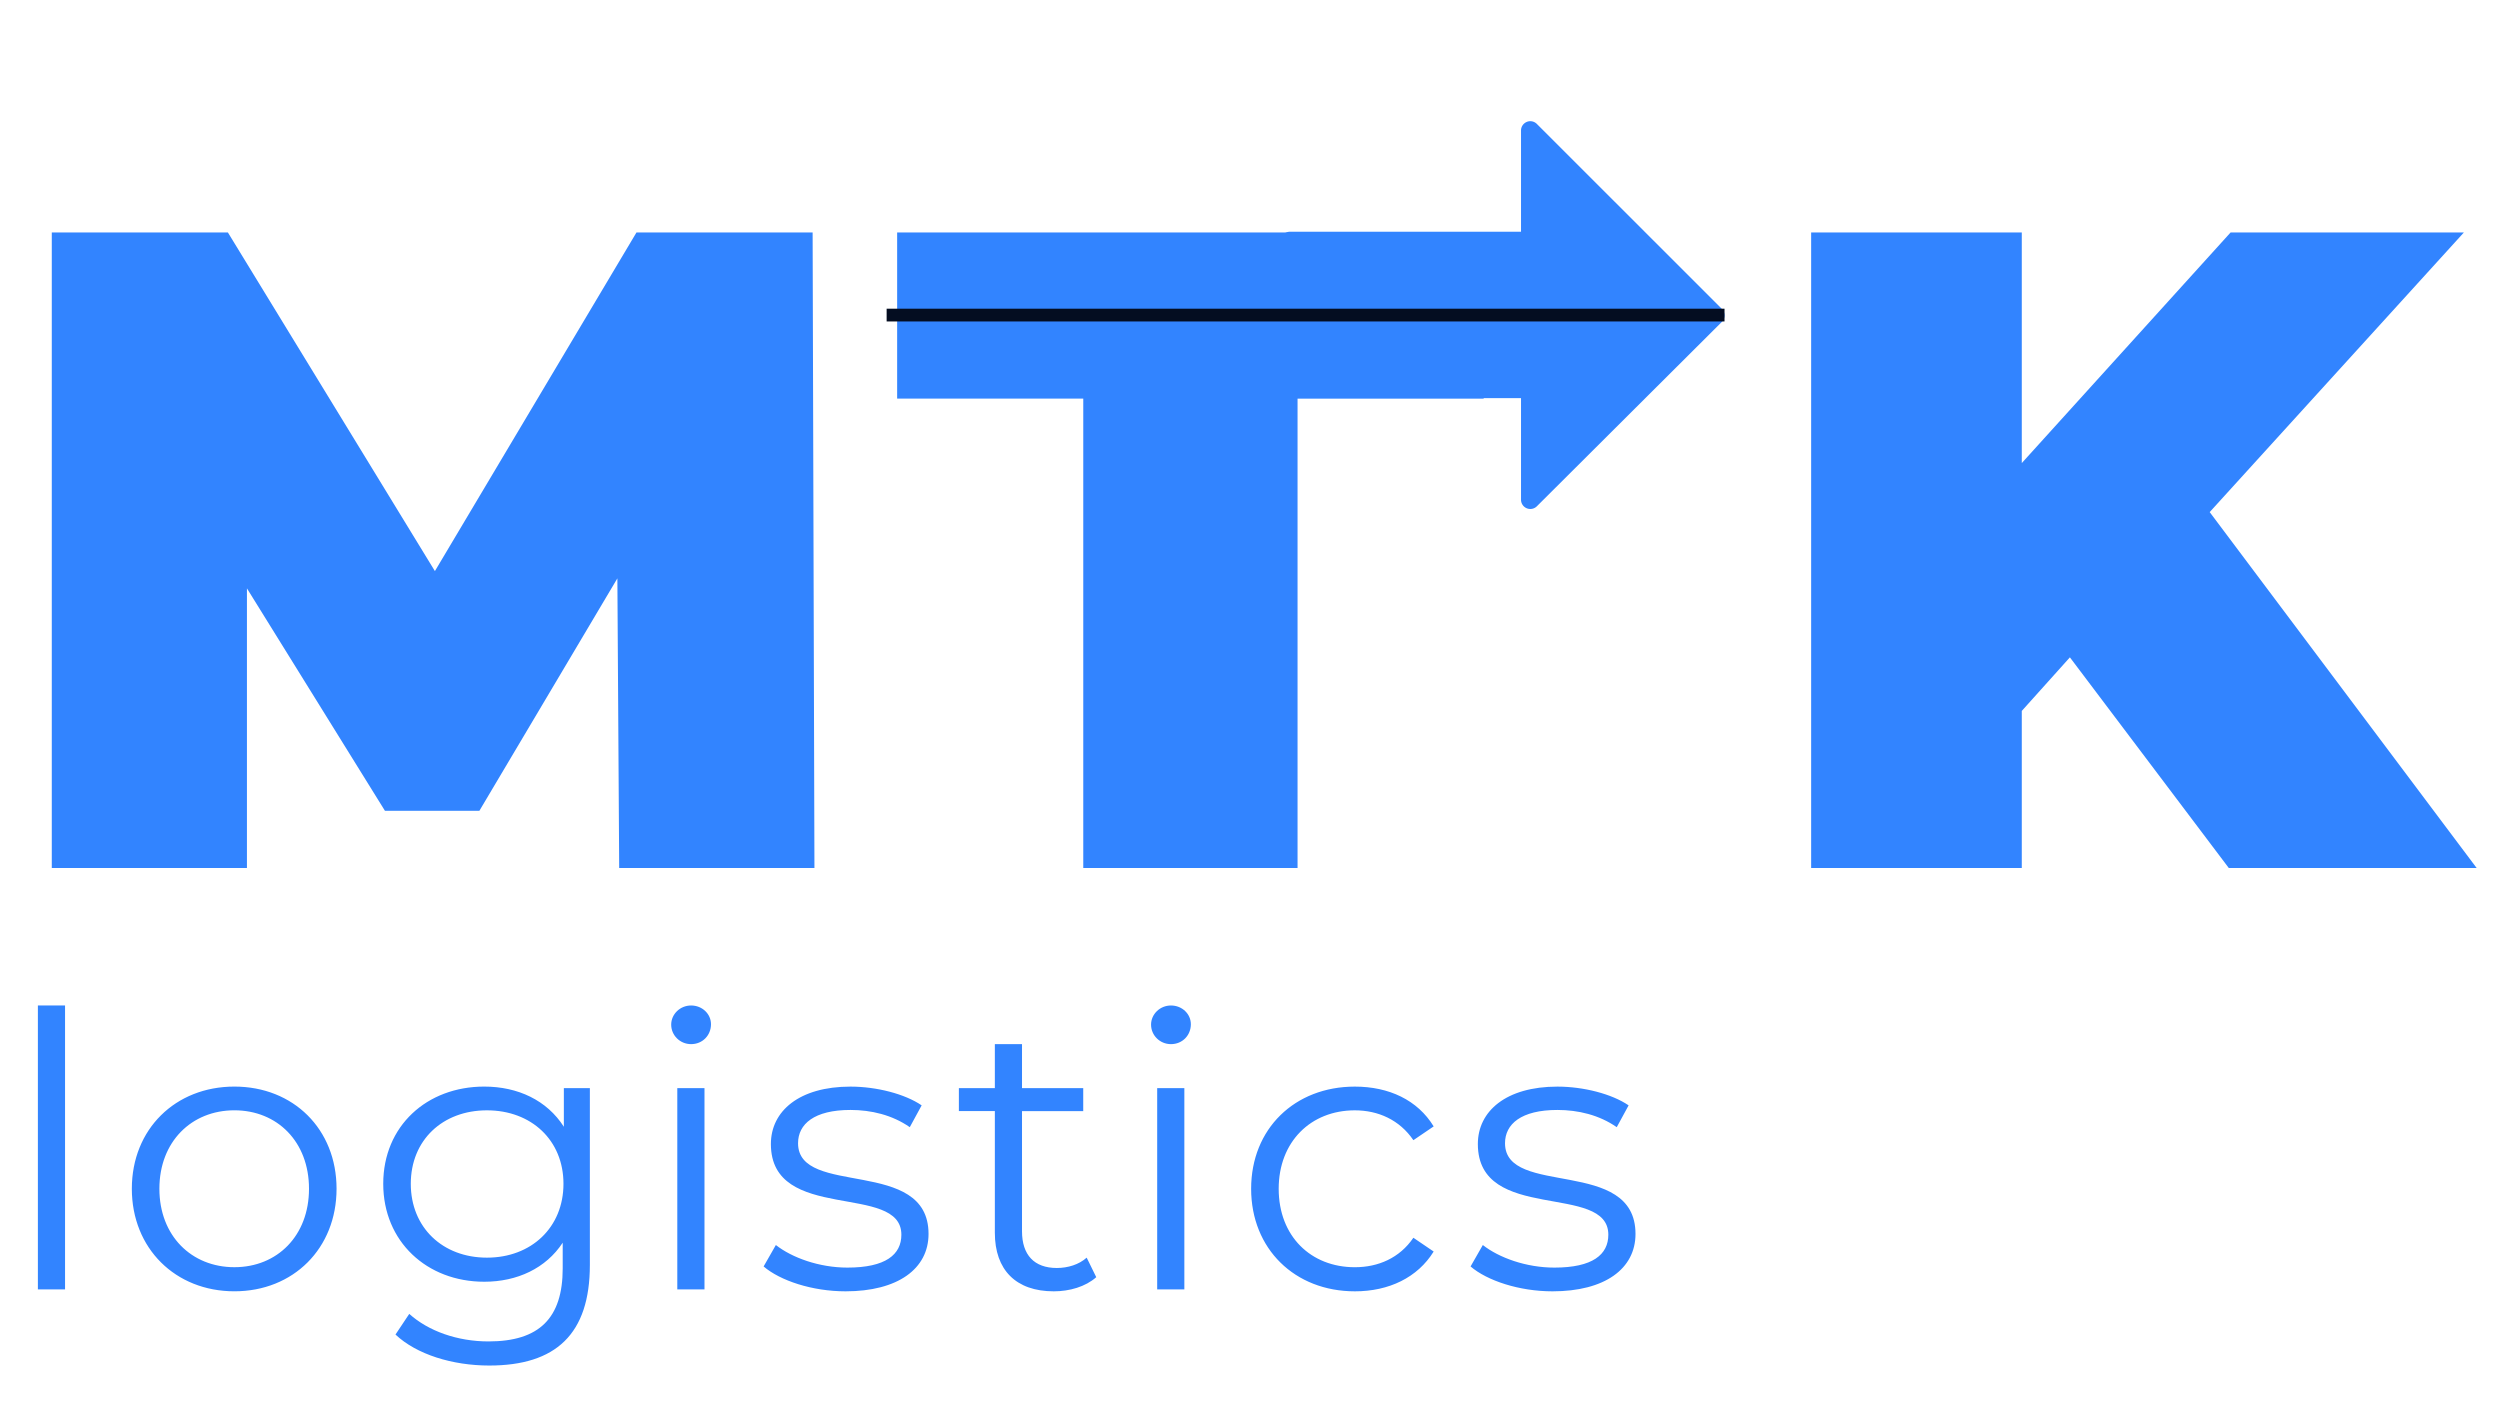 <svg width="98" height="55" fill="none" xmlns="http://www.w3.org/2000/svg"><path d="M1.485 50.544H2.55v-11.13H1.485v11.13zm7.703.075c2.31 0 4.005-1.68 4.005-4.02s-1.695-4.005-4.005-4.005c-2.31 0-4.02 1.665-4.02 4.005s1.71 4.02 4.02 4.02zm0-.945c-1.68 0-2.94-1.23-2.94-3.075 0-1.845 1.26-3.075 2.94-3.075s2.925 1.23 2.925 3.075c0 1.845-1.245 3.075-2.925 3.075zm12.915-7.02v1.515c-.66-1.035-1.8-1.575-3.12-1.575-2.25 0-3.96 1.545-3.96 3.81s1.71 3.84 3.96 3.84c1.29 0 2.415-.525 3.075-1.53v1.005c0 1.95-.915 2.865-2.91 2.865-1.215 0-2.355-.405-3.105-1.08l-.54.81c.825.78 2.235 1.215 3.675 1.215 2.61 0 3.945-1.23 3.945-3.945v-6.93h-1.02zM19.088 49.3c-1.74 0-2.985-1.185-2.985-2.895s1.245-2.88 2.985-2.88c1.74 0 3 1.17 3 2.88s-1.26 2.895-3 2.895zm8.003-8.37c.45 0 .78-.345.78-.78 0-.405-.345-.735-.78-.735-.435 0-.78.345-.78.75 0 .42.345.765.78.765zm-.54 9.615h1.065v-7.89H26.55v7.89zm6.593.075c2.055 0 3.255-.885 3.255-2.25 0-3.03-5.115-1.425-5.115-3.555 0-.75.63-1.305 2.055-1.305.81 0 1.635.195 2.325.675l.465-.855c-.66-.45-1.77-.735-2.79-.735-2.01 0-3.12.96-3.12 2.25 0 3.12 5.115 1.5 5.115 3.555 0 .78-.615 1.29-2.115 1.29-1.11 0-2.175-.39-2.805-.885l-.48.84c.645.555 1.905.975 3.21.975zm9.454-1.32c-.3.27-.735.405-1.17.405-.885 0-1.365-.51-1.365-1.44v-4.71h2.4v-.9h-2.4V40.93h-1.065v1.725h-1.41v.9h1.41v4.77c0 1.455.825 2.295 2.31 2.295.615 0 1.245-.18 1.665-.555l-.375-.765zm3.304-8.37c.45 0 .78-.345.78-.78 0-.405-.345-.735-.78-.735-.435 0-.78.345-.78.75 0 .42.345.765.78.765zm-.54 9.615h1.065v-7.89h-1.065v7.89zm7.748.075c1.335 0 2.46-.54 3.09-1.56l-.795-.54c-.54.795-1.38 1.155-2.295 1.155-1.725 0-2.985-1.215-2.985-3.075 0-1.845 1.26-3.075 2.985-3.075.915 0 1.755.375 2.295 1.17l.795-.54c-.63-1.035-1.755-1.56-3.09-1.56-2.355 0-4.065 1.65-4.065 4.005s1.71 4.02 4.065 4.02zm7.747 0c2.055 0 3.255-.885 3.255-2.25 0-3.03-5.115-1.425-5.115-3.555 0-.75.63-1.305 2.055-1.305.81 0 1.635.195 2.325.675l.465-.855c-.66-.45-1.77-.735-2.79-.735-2.01 0-3.12.96-3.12 2.25 0 3.12 5.115 1.5 5.115 3.555 0 .78-.615 1.29-2.115 1.29-1.11 0-2.175-.39-2.805-.885l-.48.84c.645.555 1.905.975 3.21.975zM31.926 34.026l-.071-24.914H24.95l-7.902 13.275L8.933 9.112H2.03v24.914h7.65V23.064l5.41 8.72h3.701l5.41-9.112.071 11.354h7.653zm10.538 0h8.4V15.625h7.296V9.112H35.168v6.513h7.296v18.4zm44.904 0h9.717L86.62 20.074l9.965-10.962H87.44l-8.186 9.04v-9.04h-8.257v24.914h8.257v-6.158l1.886-2.1 6.229 8.258z" fill="#3284FF"/><path d="M59.848 4.78a.363.363 0 00-.224.334v3.97h-9.058c-.2 0-.362.163-.362.363v5.797c0 .2.162.362.362.362h9.058v3.986a.364.364 0 00.618.257l7.253-7.229a.362.362 0 000-.513l-7.252-7.25a.362.362 0 00-.395-.078z" fill="#3284FF"/><path stroke="#040D21" stroke-width=".5" d="M34.756 12.351h32.845"/></svg>
